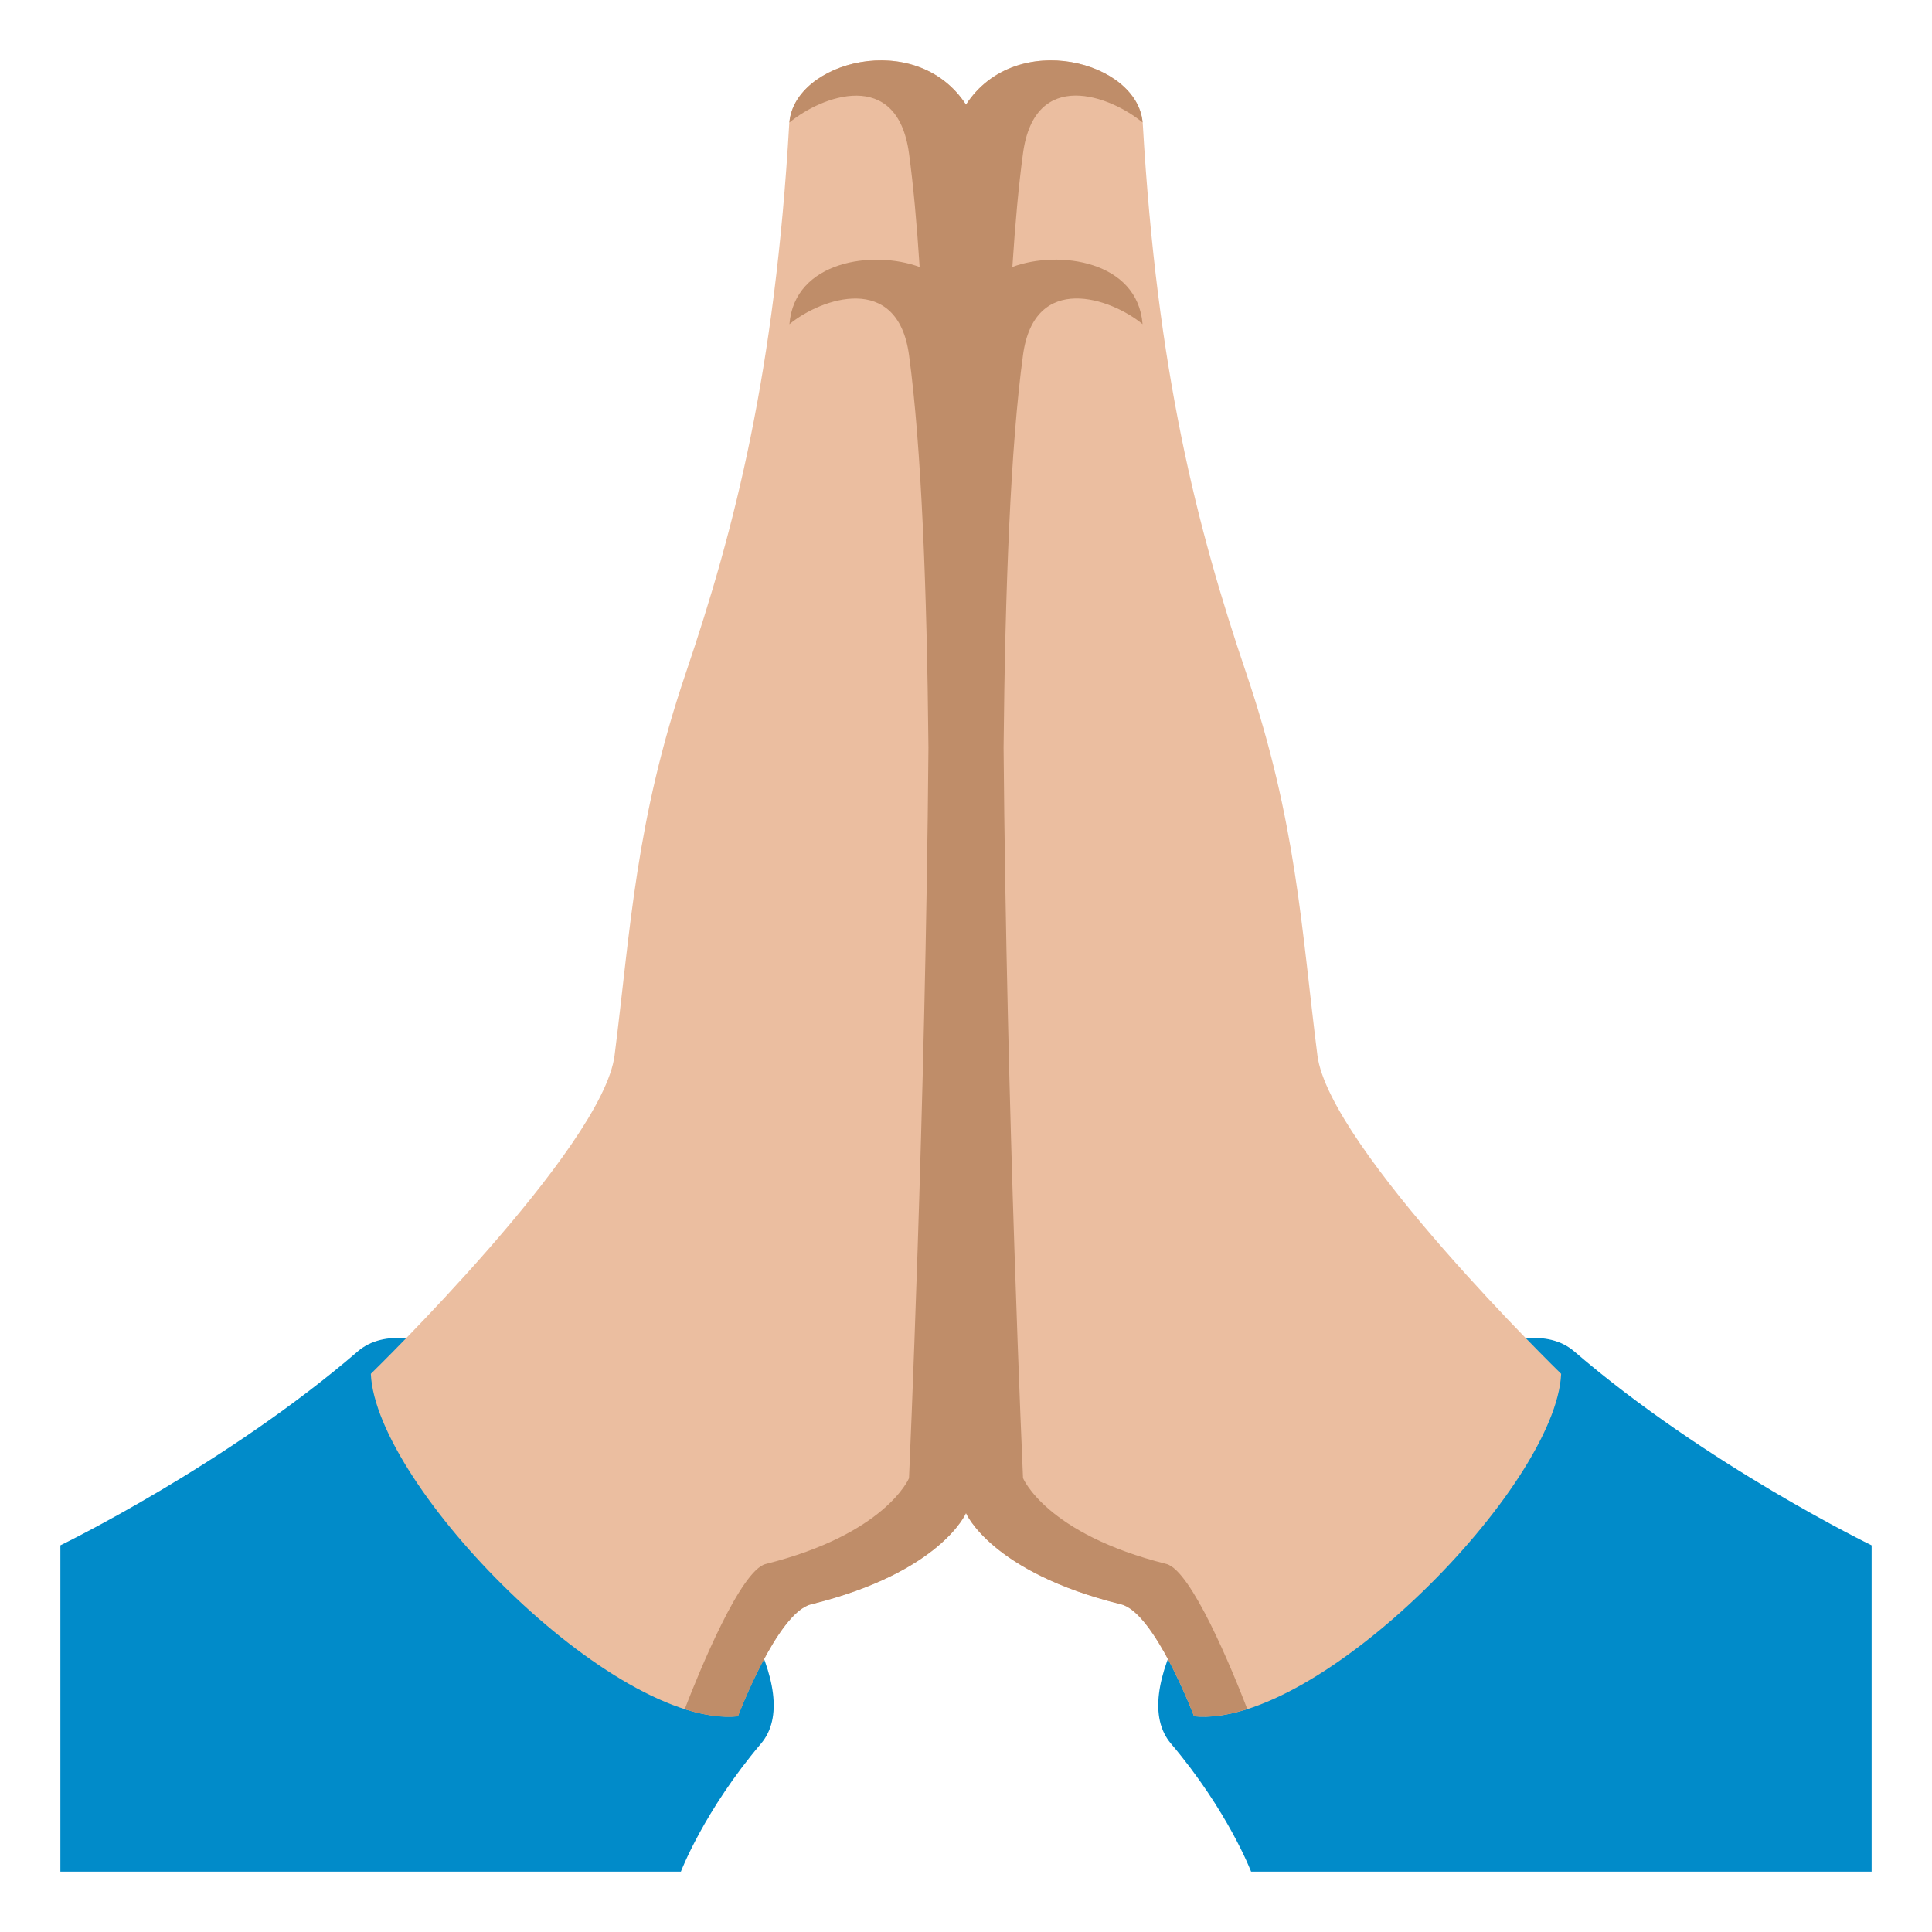 <?xml version="1.0" encoding="utf-8"?>
<!-- Generator: Adobe Illustrator 15.0.0, SVG Export Plug-In . SVG Version: 6.00 Build 0)  -->
<!DOCTYPE svg PUBLIC "-//W3C//DTD SVG 1.1//EN" "http://www.w3.org/Graphics/SVG/1.1/DTD/svg11.dtd">
<svg version="1.1" id="Layer_1" xmlns="http://www.w3.org/2000/svg" xmlns:xlink="http://www.w3.org/1999/xlink" x="0px" y="0px"
	 width="64px" height="64px" viewBox="0 0 64 64" enable-background="new 0 0 64 64" xml:space="preserve">
<path fill="#018BC9" d="M2,62V51.191c0,0,5.483-2.66,9.851-6.424c3.432-2.957,16.243,9.592,13.36,12.99
	C23.322,59.984,22.555,62,22.555,62H2z"/>
<path fill="#EBBEA0" d="M12.284,45.51c0,0,7.688-7.488,8.075-10.551c0.531-4.188,0.687-7.734,2.361-12.67
	c1.625-4.791,2.951-9.969,3.424-18.186c0.118-2.055,4.202-3.18,5.855-0.637v46.656c0,0-0.826,1.961-5.136,3.021
	c-1.12,0.275-2.42,3.711-2.42,3.711C20.32,57.264,12.451,49.234,12.284,45.51z"/>
<path fill="#018BC9" d="M62,62V51.191c0,0-5.483-2.66-9.852-6.424c-3.432-2.957-16.243,9.592-13.36,12.99
	C40.677,59.984,41.444,62,41.444,62H62z"/>
<path fill="#EBBEA0" d="M51.715,45.51c0,0-7.687-7.488-8.074-10.551c-0.531-4.188-0.687-7.734-2.361-12.67
	c-1.626-4.791-2.951-9.969-3.424-18.186C37.737,2.049,33.652,0.924,32,3.467v46.656c0,0,0.826,1.961,5.135,3.021
	c1.121,0.275,2.42,3.711,2.42,3.711C43.68,57.264,51.548,49.234,51.715,45.51z"/>
<path fill="#BF8D69" d="M38.634,51.807c-3.981-0.996-4.745-2.842-4.745-2.842s-0.547-12.189-0.644-24.195
	c0.05-5.256,0.231-9.988,0.644-13.012c0.376-2.766,2.921-1.881,3.96-1.02c-0.163-2.102-2.779-2.467-4.313-1.895
	c0.092-1.43,0.208-2.705,0.353-3.768c0.389-2.861,2.909-1.891,3.96-1.018C37.69,2.033,33.641,0.941,32,3.467
	c-1.641-2.525-5.691-1.434-5.85,0.592c1.052-0.873,3.571-1.842,3.961,1.018c0.145,1.063,0.26,2.338,0.353,3.768
	c-1.534-0.572-4.149-0.207-4.313,1.895c1.039-0.861,3.585-1.746,3.961,1.02c0.411,3.023,0.594,7.756,0.644,13.012
	c-0.097,12.006-0.644,24.195-0.644,24.195s-0.764,1.846-4.746,2.842c-0.828,0.207-2.176,3.496-2.684,4.809
	c0.633,0.203,1.229,0.293,1.763,0.24c0,0,1.3-3.436,2.42-3.711C31.174,52.084,32,50.123,32,50.123s0.826,1.961,5.135,3.021
	c1.121,0.275,2.42,3.711,2.42,3.711c0.534,0.053,1.13-0.037,1.764-0.24C40.811,55.303,39.463,52.014,38.634,51.807z"/>
</svg>
